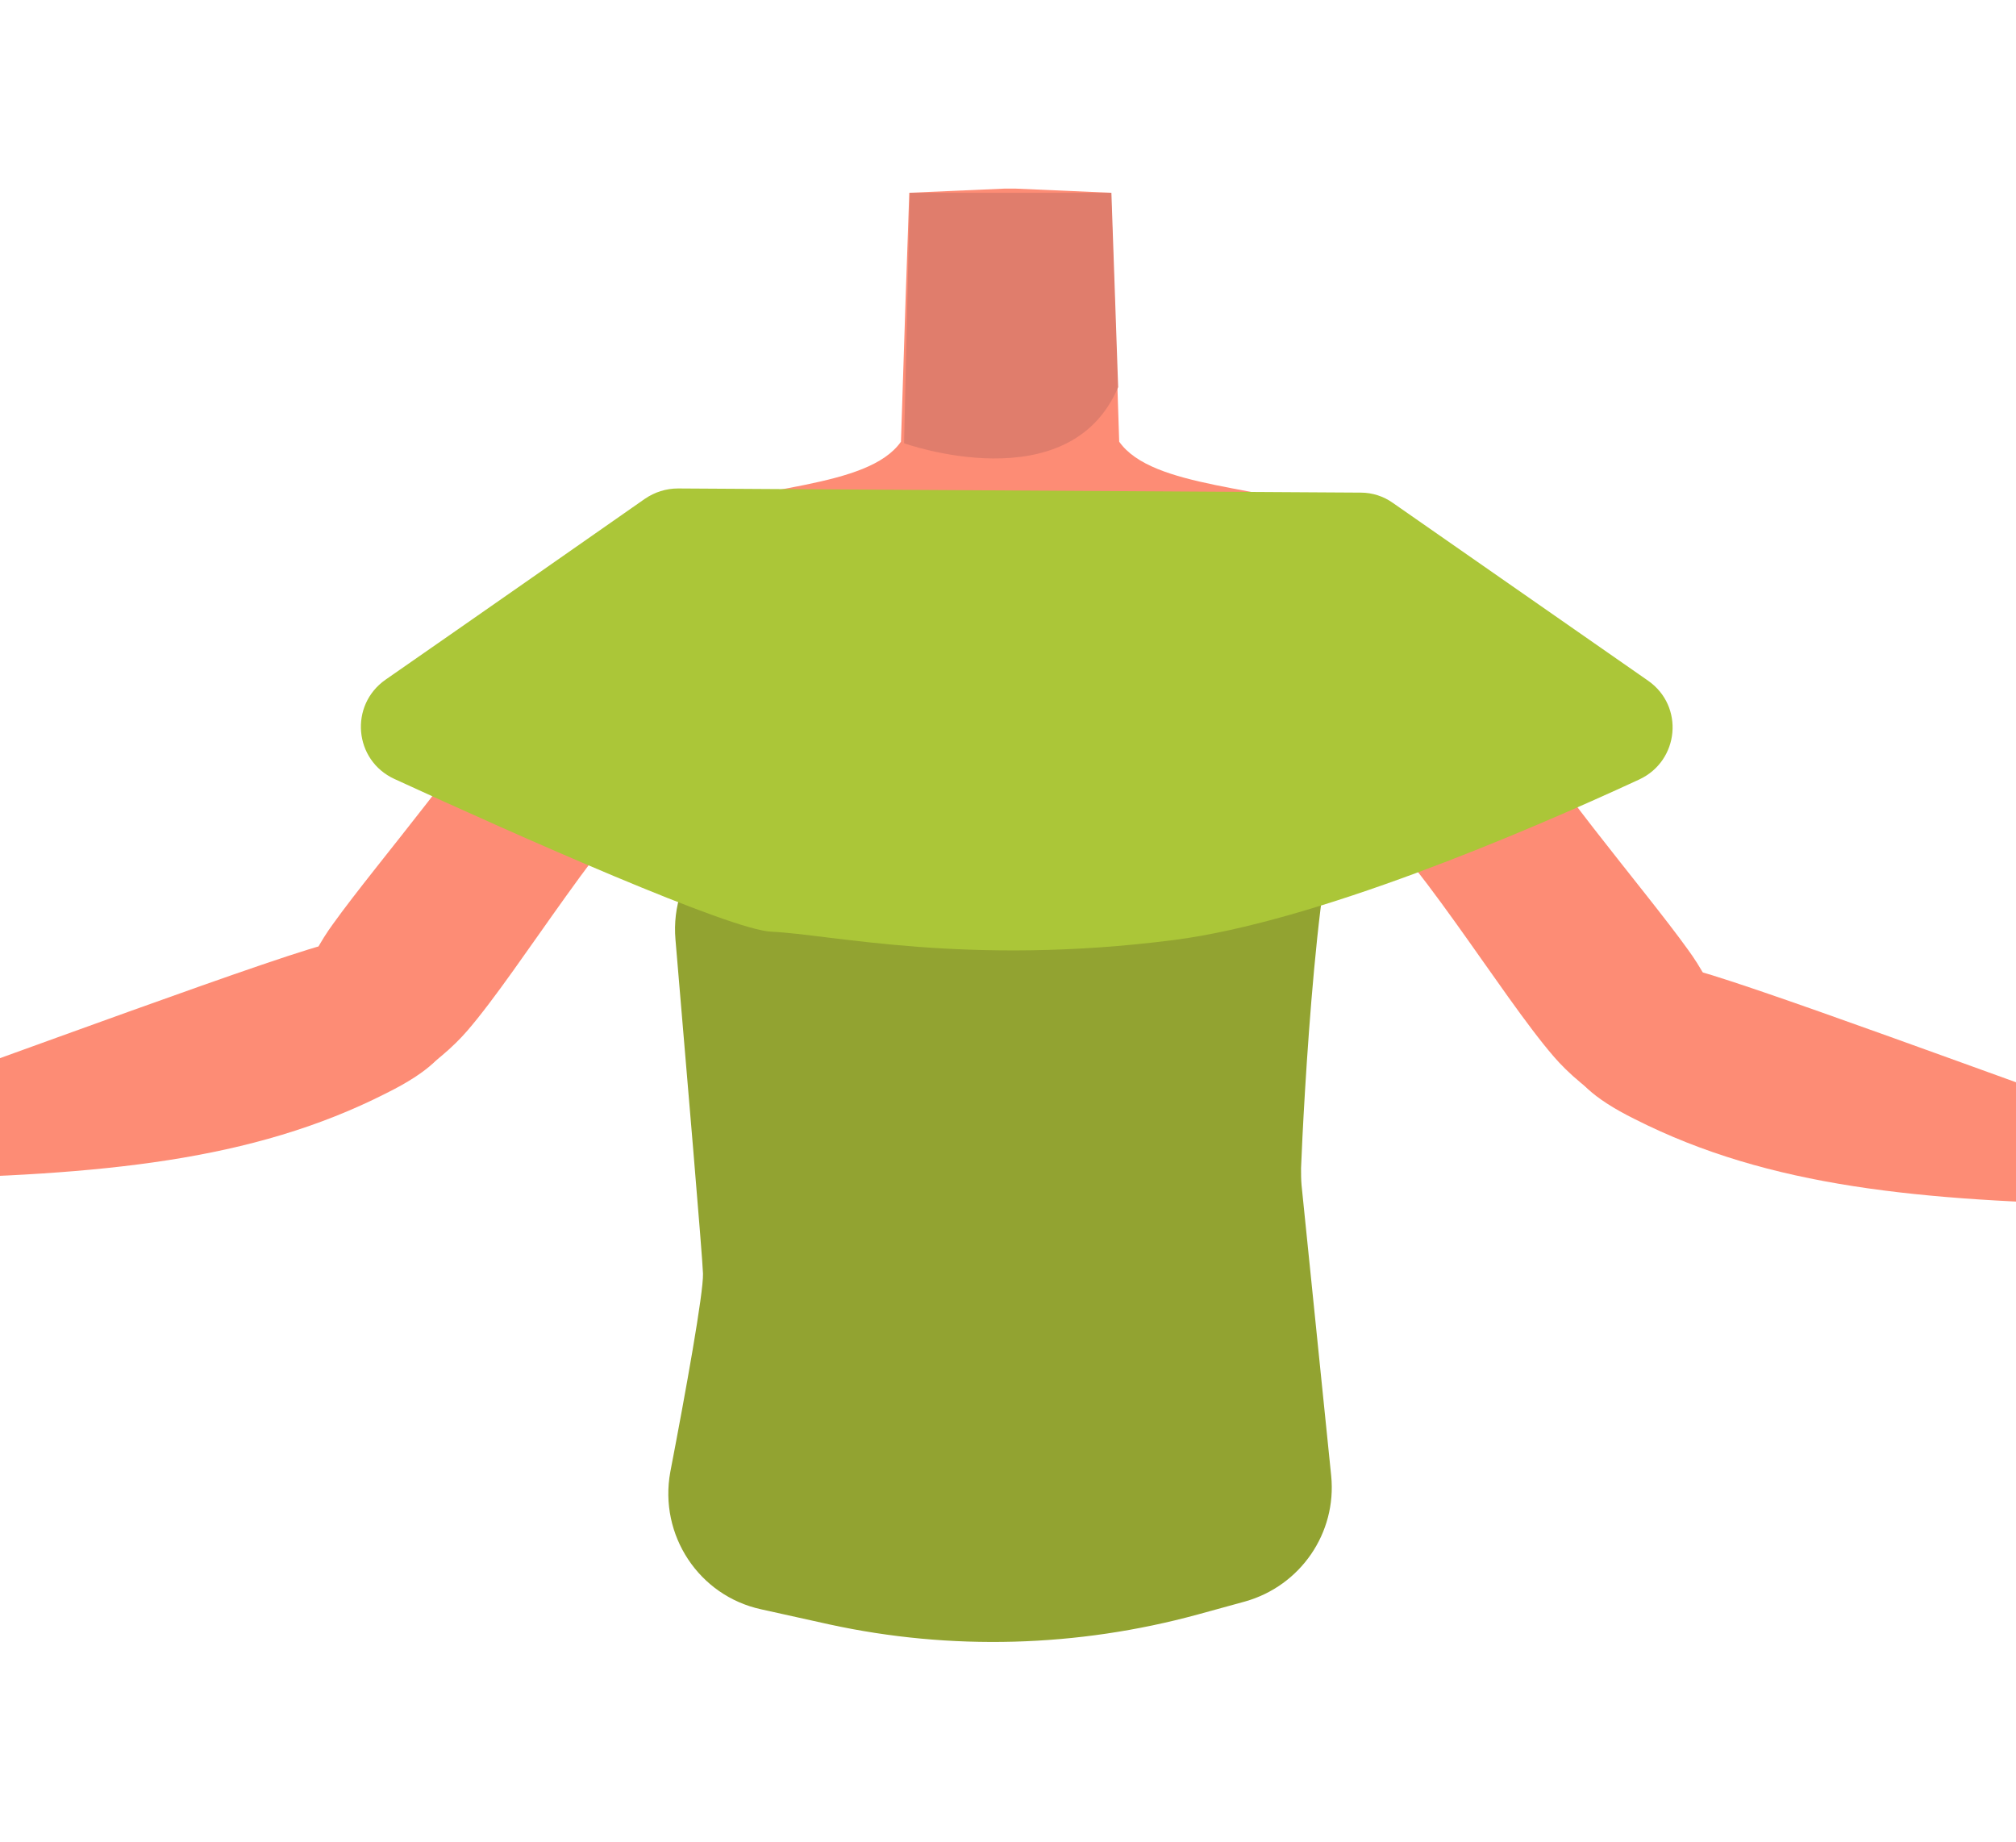 <?xml version="1.0" encoding="utf-8"?>
<!-- Generator: Adobe Illustrator 26.0.3, SVG Export Plug-In . SVG Version: 6.00 Build 0)  -->
<svg version="1.1" id="Calque_1" xmlns="http://www.w3.org/2000/svg" xmlns:xlink="http://www.w3.org/1999/xlink" x="0px" y="0px"
	 viewBox="0 0 388 354.5" style="enable-background:new 0 0 388 354.5;" xml:space="preserve">
<style type="text/css">
	.st0{fill:#FD8C75;}
	.st1{fill:#E07D6C;}
	.st2{fill:#92A331;}
	.st3{fill:#ABC638;}
</style>
<g id="Calque_10">
	<path class="st0" d="M155.5,117.3c-4.3,21.5-18,24.7-25.9,30.9c-12.6,9.8-29.3,38.2-39.7,50.2c-4.9,5.7-18.5,17-27.1,9.2l0,0
		c-10.6-10.6-3-23.9,1.3-29.8c8.6-12,28.3-34.5,34.9-47.8c4.9-9.9,7.6-20.7,23.1-29.8c0,0,15.3-10.2,26.3-3
		C155.3,101.9,157.3,108.4,155.5,117.3L155.5,117.3z"/>
	<path class="st0" d="M85.7,192.4c-3.9-14.5-15.2-11.8-21.4-11c-6.7,0.9-68.8,24.1-85.8,29.9c-9.6,3.3-14.8,4.8-13.4,10.7
		c1.3,5.3,11.7,5,15.8,4.9c38.5-0.8,67.6-3.4,93.4-16.5C91.3,202,86.7,196.2,85.7,192.4z"/>
	<path class="st0" d="M-64.6,213.3c-3.7,1.9-7.9,3.9-11,5.3c-2.3,1.1-2.4,4.2-0.3,5.5c1.4,0.8,2.7,1.5,3.6,1.6
		c1.6,0.2,7-2.3,9.4-3.5c0.7-0.3,1.5-0.4,2.3-0.2l3,1c1.9,0.6,2.8,2.9,1.7,4.6c-1.6,2.6-2.8,4.9-5.8,8.5c-3.2,3.9-13.3,10-18.1,12
		c-2.6,1.1-9,0.9-11.2,2.6c-0.6,0.4-1.1,1.4-1.5,2.6c-0.8,2.1,0.8,4.4,3.1,4.3l10.2-0.6c0.3,0,0.6-0.1,0.9-0.2
		c3-1.1,20.7-7.4,26.8-10.2c7-3.2,20.4-11.3,25.8-16.6c1.7-1.7,5-5.1,3.9-10.1c-1-4.3-5.4-5.8-8.3-6.7c-3.5-0.9-20-1.5-27.5-1.7
		C-60.1,211.7-62.5,212.2-64.6,213.3z"/>
	<path class="st0" d="M233.5,122.3c4.3,21.5,18,24.7,25.9,30.9c12.6,9.8,29.3,38.2,39.7,50.2c4.9,5.7,18.5,17,27.1,9.2l0,0
		c10.7-10.6,3-23.9-1.3-29.8c-8.6-12-28.3-34.5-34.9-47.8c-4.9-9.9-7.6-20.7-23.1-29.8c0,0-15.3-10.2-26.3-3
		C233.7,106.9,231.8,113.4,233.5,122.3L233.5,122.3z"/>
	<path class="st0" d="M303.3,197.4c3.9-14.5,15.2-11.8,21.4-11c6.7,0.9,68.8,24.1,85.8,29.9c9.6,3.3,14.8,4.8,13.4,10.7
		c-1.3,5.3-11.7,5-15.8,4.9c-38.5-0.8-67.5-3.4-93.4-16.5C297.7,207,302.3,201.2,303.3,197.4z"/>
	<path class="st0" d="M453.5,218.3c4.4,2.3,9.3,4.6,12.5,6.1c1.5,0.7,1.7,2.8,0.3,3.8c-1.8,1.2-4,2.5-5.2,2.7
		c-1.6,0.2-7.6-2.6-9.7-3.6c-0.5-0.2-1.1-0.3-1.6-0.1l-4.5,1.4c-1.4,0.4-1.9,2-1.2,3.2c2,3.1,3,5.4,6.4,9.6c3.2,3.9,13.3,10,18.1,12
		c2.6,1.1,9,0.9,11.2,2.6c0.8,0.6,1.6,2.4,2.1,4.1c0.5,1.5-0.7,2.9-2.2,2.8l-11.8-0.7c-0.2,0-0.4-0.1-0.6-0.1
		c-2.5-0.9-20.8-7.4-26.9-10.2c-7-3.2-20.4-11.3-25.8-16.6c-1.7-1.7-5-5.1-3.9-10.1c1-4.3,5.4-5.8,8.3-6.7
		c3.6-0.9,19.6-1.6,27.3-1.8C448.7,216.6,451.2,217.2,453.5,218.3z"/>
	<path class="st0" d="M194.5,187.3c-5.5-3.6-8-0.6-13.7,2.5c-9.8,5.3-15.8,23.7-26.7,26.2c-3.9,0.9-12.7-15.1-13.7-21.3
		c-1.5-9.3,2.5-27.5-8.4-36.9c-9.2-7.9-21.5-3.7-25.5-16.3c-7-22,13.5-38.5,23.4-42.3c15.2-5.9,37.1-5.1,43.5-14.2l0.9-27.7
		l0.7-20.2l18.3-0.8h2.2l18.3,0.8l0.7,20.2l0.9,27.7c6.4,9.1,28.4,8.4,43.5,14.2c10,3.9,30.4,20.4,23.4,42.3
		c-4,12.6-16.2,8.4-25.5,16.3c-10.9,9.3-6.9,27.5-8.4,36.9c-1,6.2-9.9,22.2-13.7,21.3c-10.8-2.5-16.9-20.9-26.7-26.2
		C202.5,186.7,200,183.7,194.5,187.3"/>
	<path class="st1" d="M174,85.3c0,0,31.8,11.4,41.2-10.8l-1.3-37.4h-38.8L174,85.3z"/>
	<path class="st2" d="M146.5,309.7c-12-2.6-19.7-14.3-17.5-26.4c3-15.6,6.4-34.5,6.3-38.2c-0.1-3.3-3.2-39.5-5.3-64.3
		c-1.1-12.7,8.5-23.8,21.3-24.6c39-2.2,112.8-6.1,108.1-2.9c-5.7,3.9-8.6,61-9,71.5c0,1.1,0,2.2,0.1,3.3l5.7,55.9
		c1.1,11-5.9,21.2-16.6,24.2l-9.1,2.5c-23.1,6.3-47.5,7-70.9,1.9L146.5,309.7z"/>
	<path class="st3" d="M74.2,130.8c17-11.8,41.6-29,49.9-34.8c1.9-1.3,4.1-2,6.4-2l131.4,0.8c2.2,0,4.4,0.7,6.2,2l49.1,34.2
		c7,4.9,6,15.4-1.7,19c-22.5,10.4-62.4,27.4-89.6,30.9c-39.8,5.1-66-1.1-77.4-1.6c-7.9-0.3-48.7-18.4-72.6-29.4
		C68.1,146.3,67.2,135.7,74.2,130.8z"/>
</g>
</svg>
